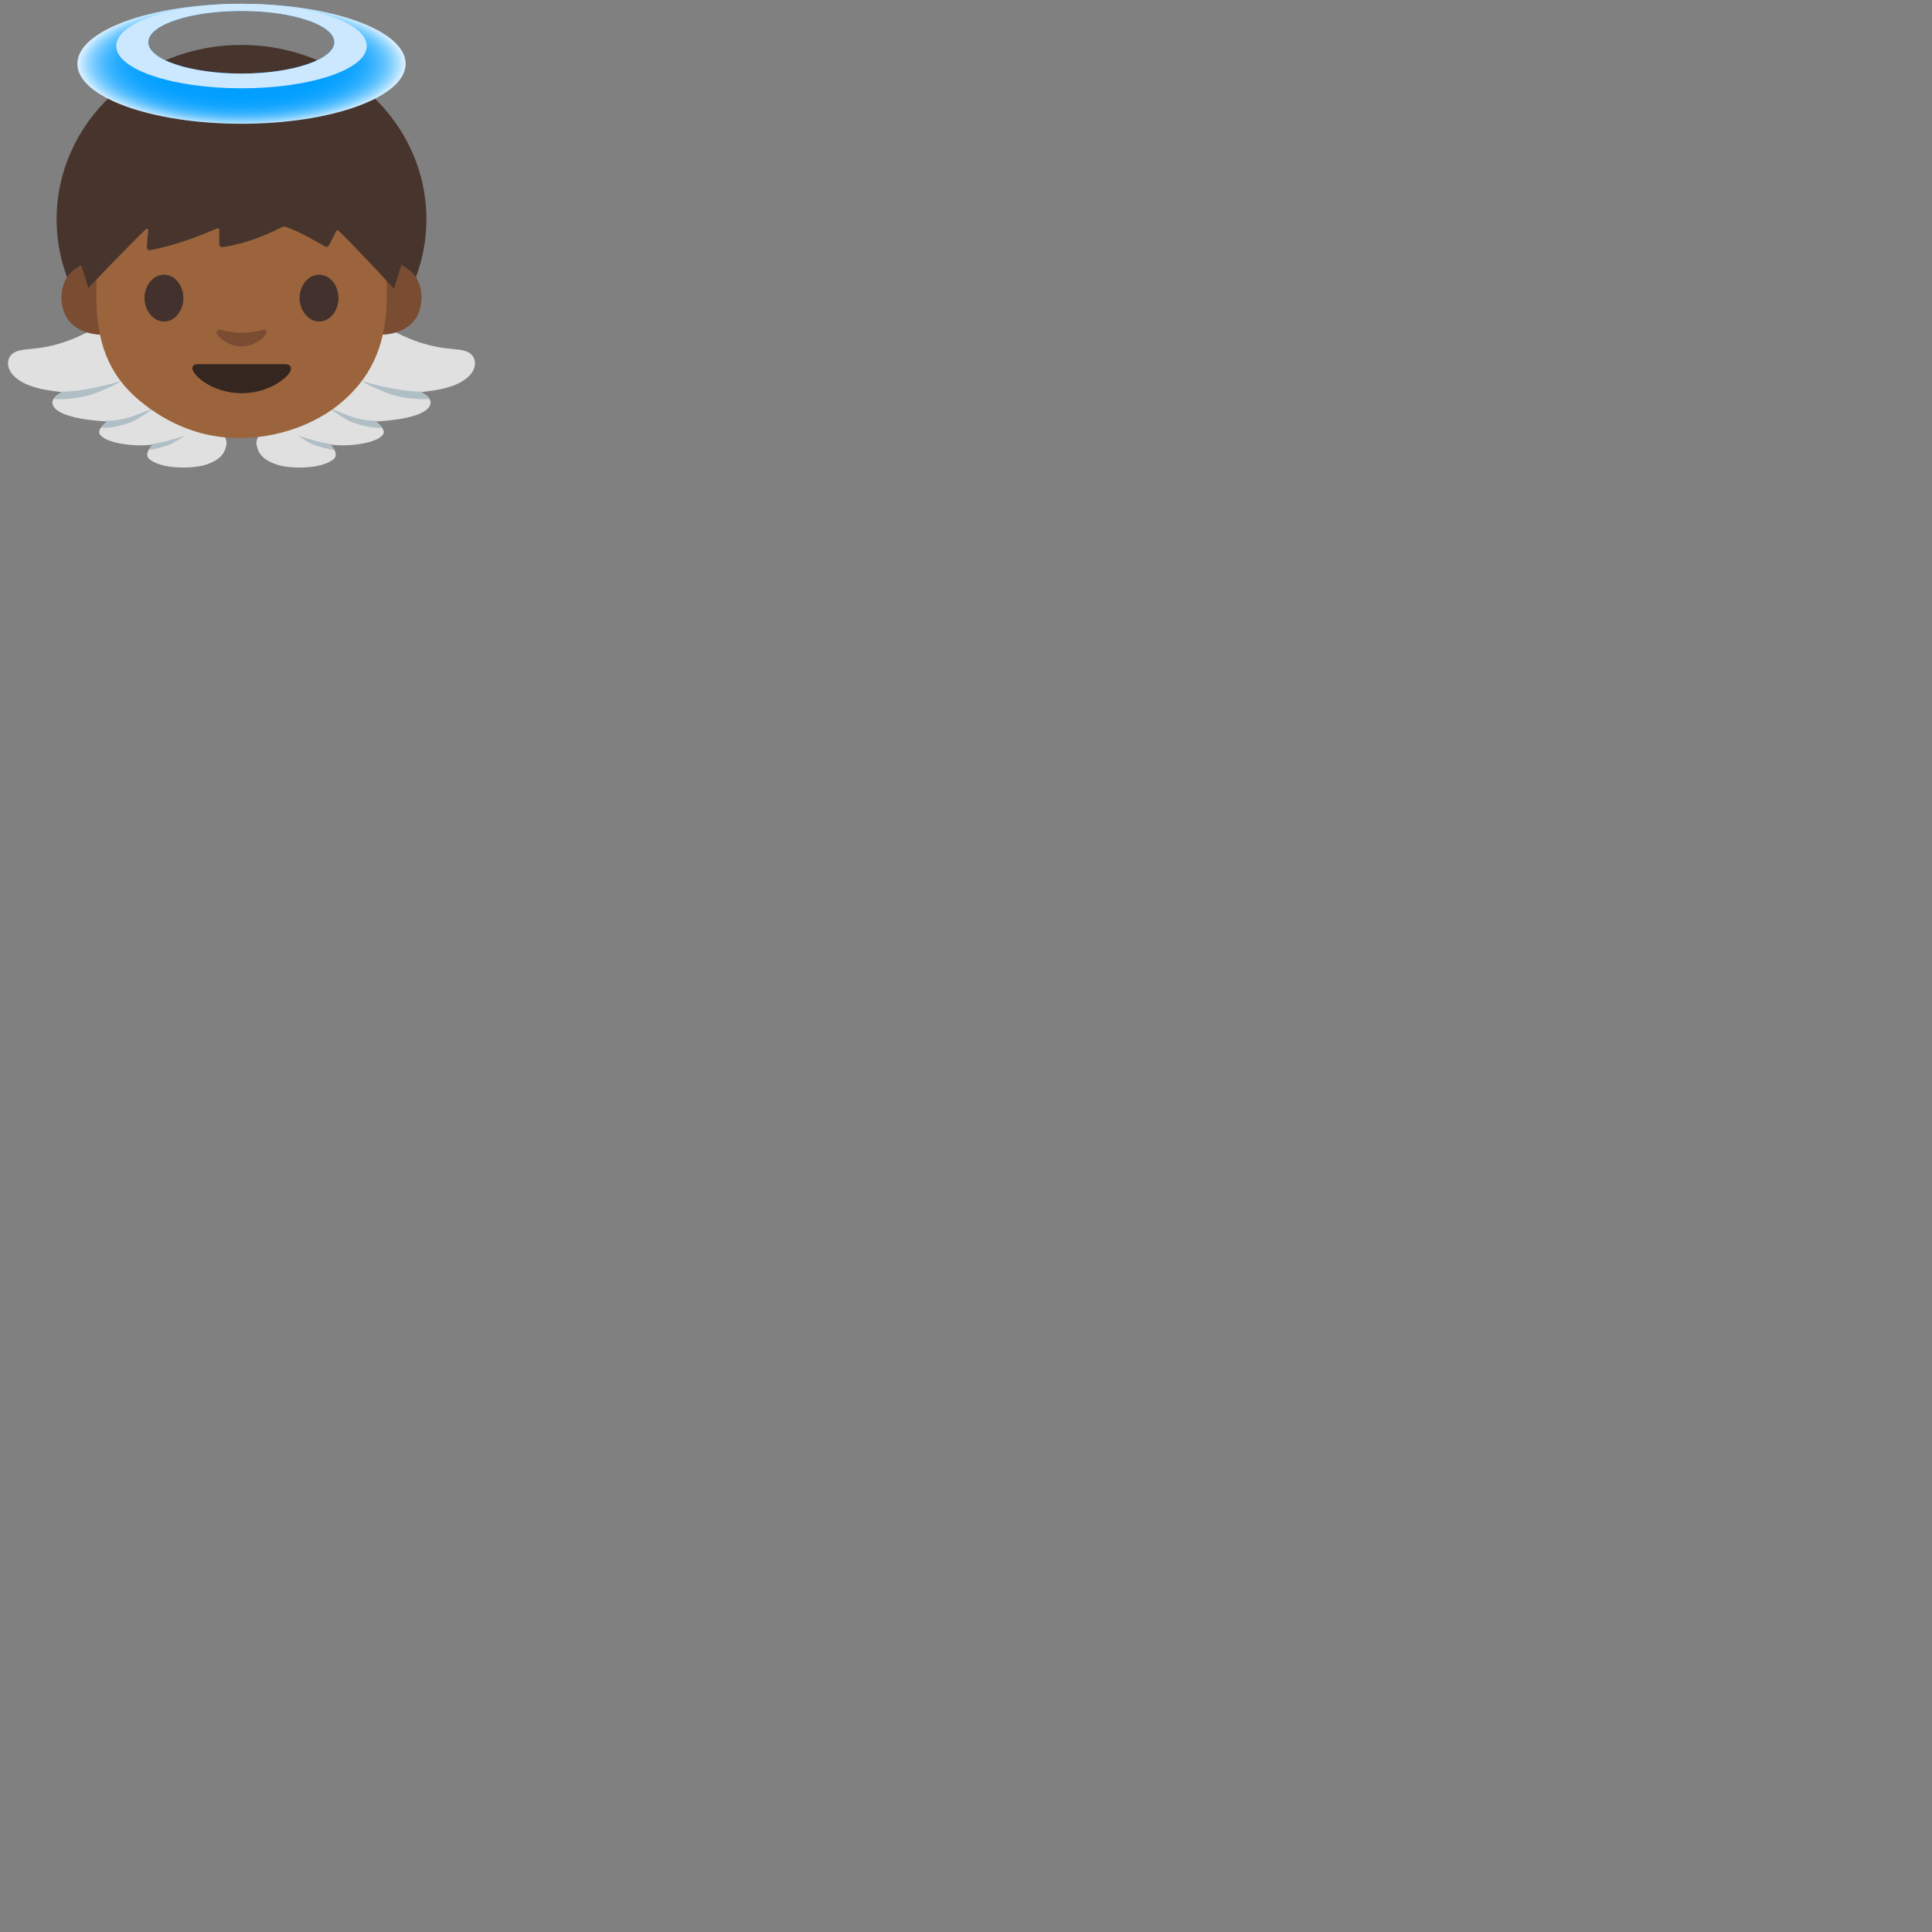 <svg xmlns="http://www.w3.org/2000/svg" version="1.1" viewBox="0 0 512 512" fill="currentColor"><rect x="0" y="0" width="512" height="512" fill="#808080" stroke="none"/><defs><path id="notoV1BabyAngelMediumDarkSkinTone0" d="M50.5 103.5c-2.8-4.7-6.4-12.8-8.4-15.6c-3.2-4.6-8.8-5.9-13.6-2.9c-8.6 5.4-14.6 7-20.6 7.5c-1.9.2-4.1.3-5.2 1.9c-1 1.4-.6 3.4.5 4.7c3 3.7 9.6 4.4 13.2 4.8c-1.1.6-3 1.8-2.4 3.4c1.2 3.3 10.2 4.2 14.5 4.4c-.6.3-2.7 2.1-2.1 3.3c1.5 2.6 9.9 3.5 14.1 2.8c0 0-2.5 2.3-1 3.8c2.9 2.6 10.8 2.8 14.9 1.6c4.1-1.3 5.2-3.2 5.6-5.3c.6-3.2-5.5-7.7-9.5-14.4"/></defs><use fill="#e0e0e0" href="#notoV1BabyAngelMediumDarkSkinTone0"/><clipPath id="notoV1BabyAngelMediumDarkSkinTone1"><use href="#notoV1BabyAngelMediumDarkSkinTone0"/></clipPath><path fill="#b0bec5" d="M16.3 103.8c6.4 0 14.7-2.5 15.7-2.8c-1.2 1-5.9 2.9-7.3 3.4c-3.2 1.1-7.4 1.6-10.8 1.3c.7-.8 1.4-1.4 2.4-1.9m11.7 7.7c2.3.1 4.9-.4 7.2-1.2c1.8-.7 3.8-1.4 5.6-2.2c-1.1.8-4.1 3-6.1 3.8c-4.9 1.8-7.7 1.5-8.6 1.4c.5-.5 1.3-1.5 1.9-1.8m12.2 6.2c3.7-.6 5.9-1.3 8.8-2.3c-1 .7-3 2.1-4.5 2.6c-1.3.4-3.4 1.1-5.5 1.3c.2-.4.9-1.2 1.2-1.6" clip-path="url(#notoV1BabyAngelMediumDarkSkinTone1)"/><defs><path id="notoV1BabyAngelMediumDarkSkinTone2" d="M77.5 103.5c2.8-4.7 6.4-12.8 8.4-15.6c3.2-4.6 8.8-5.9 13.6-2.9c8.6 5.4 14.6 7 20.6 7.5c1.9.2 4.1.3 5.2 1.9c1 1.4.6 3.4-.5 4.7c-3 3.7-9.6 4.4-13.2 4.8c1.1.6 3 1.8 2.4 3.4c-1.2 3.3-10.2 4.2-14.5 4.4c.6.3 2.7 2.1 2.1 3.3c-1.5 2.6-9.9 3.5-14.1 2.8c0 0 2.5 2.3 1 3.8c-2.9 2.6-10.8 2.8-14.9 1.6c-4.1-1.3-5.2-3.2-5.6-5.3c-.6-3.2 5.5-7.7 9.5-14.4"/></defs><use fill="#e0e0e0" href="#notoV1BabyAngelMediumDarkSkinTone2"/><clipPath id="notoV1BabyAngelMediumDarkSkinTone3"><use href="#notoV1BabyAngelMediumDarkSkinTone2"/></clipPath><path fill="#b0bec5" d="M111.7 103.8c-6.4 0-14.7-2.5-15.7-2.8c1.2 1 5.9 2.9 7.3 3.4c3.2 1.1 7.4 1.6 10.8 1.3c-.7-.8-1.4-1.4-2.4-1.9m-11.7 7.7c-2.3.1-4.9-.4-7.2-1.2c-1.8-.7-3.8-1.4-5.6-2.2c1.1.8 4.1 3 6.1 3.8c4.9 1.8 7.7 1.5 8.6 1.4c-.5-.5-1.3-1.5-1.9-1.8m-12.2 6.2c-3.7-.6-5.9-1.3-8.8-2.3c1 .7 3 2.1 4.5 2.6c1.3.4 3.4 1.1 5.5 1.3c-.2-.4-.9-1.2-1.2-1.6" clip-path="url(#notoV1BabyAngelMediumDarkSkinTone3)"/><ellipse cx="64" cy="58.1" fill="#47352d" rx="49" ry="46.2"/><path fill="#7a4c32" d="M104.2 69.5s7.5 1.3 7.5 9.3c0 7.1-5.5 9.9-10.9 9.9V69.5zm-80.4 0s-7.5 1.3-7.5 9.3c0 7.1 5.5 9.9 10.9 9.9V69.5z"/><path fill="#9b643c" d="M92.4 45.3C85.6 36.9 73.9 33.2 64 33.2c-9.9 0-21.6 3.6-28.4 12.1c-6.6 8.3-10.1 19-10.1 33.3c.1 11.6 3 20.5 11.4 27.5c7.8 6.5 16.8 10 26.5 10c9.6 0 20.1-3.3 27.6-9.9c8.2-7.2 11.4-16 11.5-27.5c.1-14.4-3.4-25.1-10.1-33.4"/><path fill="#7a4c32" d="M69.6 87.4c-2 .6-4 .8-5.6.8c-1.6 0-3.6-.3-5.6-.8c-.8-.2-1.2.6-.9 1.1c.6 1.1 3.2 3.3 6.5 3.3s5.9-2.2 6.5-3.3c.3-.6 0-1.4-.9-1.1"/><path fill="#352620" d="M75.6 96.5H52.4c-1.3 0-1.9.9-1 2.2c1.2 1.9 5.8 5.5 12.7 5.5c6.8 0 11.4-3.6 12.7-5.5c.7-1.3.2-2.2-1.2-2.2"/><path fill="#42312c" d="M48.6 79c0 3.4-2.3 6.2-5.1 6.2s-5.2-2.8-5.2-6.2c0-3.4 2.3-6.2 5.2-6.2c2.8 0 5.1 2.8 5.1 6.2m41.1 0c0 3.4-2.3 6.2-5.1 6.2s-5.2-2.8-5.2-6.2c0-3.4 2.3-6.2 5.2-6.2c2.8 0 5.1 2.8 5.1 6.2"/><path fill="#47352d" d="M23.4 76.3s11.2-11.7 15.3-15.6c.3-.2.7 0 .6.3c-.2 1.6-.3 3.4-.4 4.5c0 .5.4.9.9.8c8-1.5 15.7-4.9 17.8-5.8c.3-.1.5.1.5.4v3.8c0 .5.4.8.9.8c7.4-1.1 13.5-4.2 15.5-5.2c.5-.3 1-.3 1.5-.1c3.8 1.4 8.4 4.1 10.1 5.1c.4.2.8.1 1.1-.3c.6-1.2 1.5-2.9 1.9-3.8c.1-.2.4-.3.6-.1c6 5.9 14.7 15.4 14.7 15.4l6.2-19.9s-10-35.3-44.8-35.3S18 58.8 18 58.8z"/><radialGradient id="notoV1BabyAngelMediumDarkSkinTone4" cx="64" cy="16.929" r="43.043" gradientTransform="matrix(1 0 0 .378 0 10.533)" gradientUnits="userSpaceOnUse"><stop offset=".312" stop-color="#009eff"/><stop offset=".534" stop-color="#029fff"/><stop offset=".633" stop-color="#09a2ff"/><stop offset=".707" stop-color="#16a6ff"/><stop offset=".769" stop-color="#28adff"/><stop offset=".823" stop-color="#3fb6ff"/><stop offset=".872" stop-color="#5cc1ff"/><stop offset=".917" stop-color="#7fceff"/><stop offset=".959" stop-color="#a6ddff"/><stop offset=".997" stop-color="#d2edff"/><stop offset="1" stop-color="#d6efff"/></radialGradient><path fill="url(#notoV1BabyAngelMediumDarkSkinTone4)" d="M64 1C40 1 20.5 8.1 20.5 16.9S40 32.8 64 32.8s43.5-7.1 43.5-15.9S88 1 64 1m0 18.5c-13.6 0-24.7-3.7-24.7-8.3c0-4.6 11-8.3 24.7-8.3c13.6 0 24.6 3.7 24.6 8.3c0 4.5-11 8.3-24.6 8.3"/><path fill="#cce8ff" d="M64 1C45.7 1 30.8 6 30.8 12.2c0 6.2 14.9 11.2 33.2 11.2c18.3 0 33.2-5 33.2-11.2C97.2 6 82.3 1 64 1m0 18.5c-13.6 0-24.7-3.7-24.7-8.3c0-4.6 11-8.3 24.7-8.3c13.6 0 24.6 3.7 24.6 8.3c0 4.5-11 8.3-24.6 8.3"/></svg>